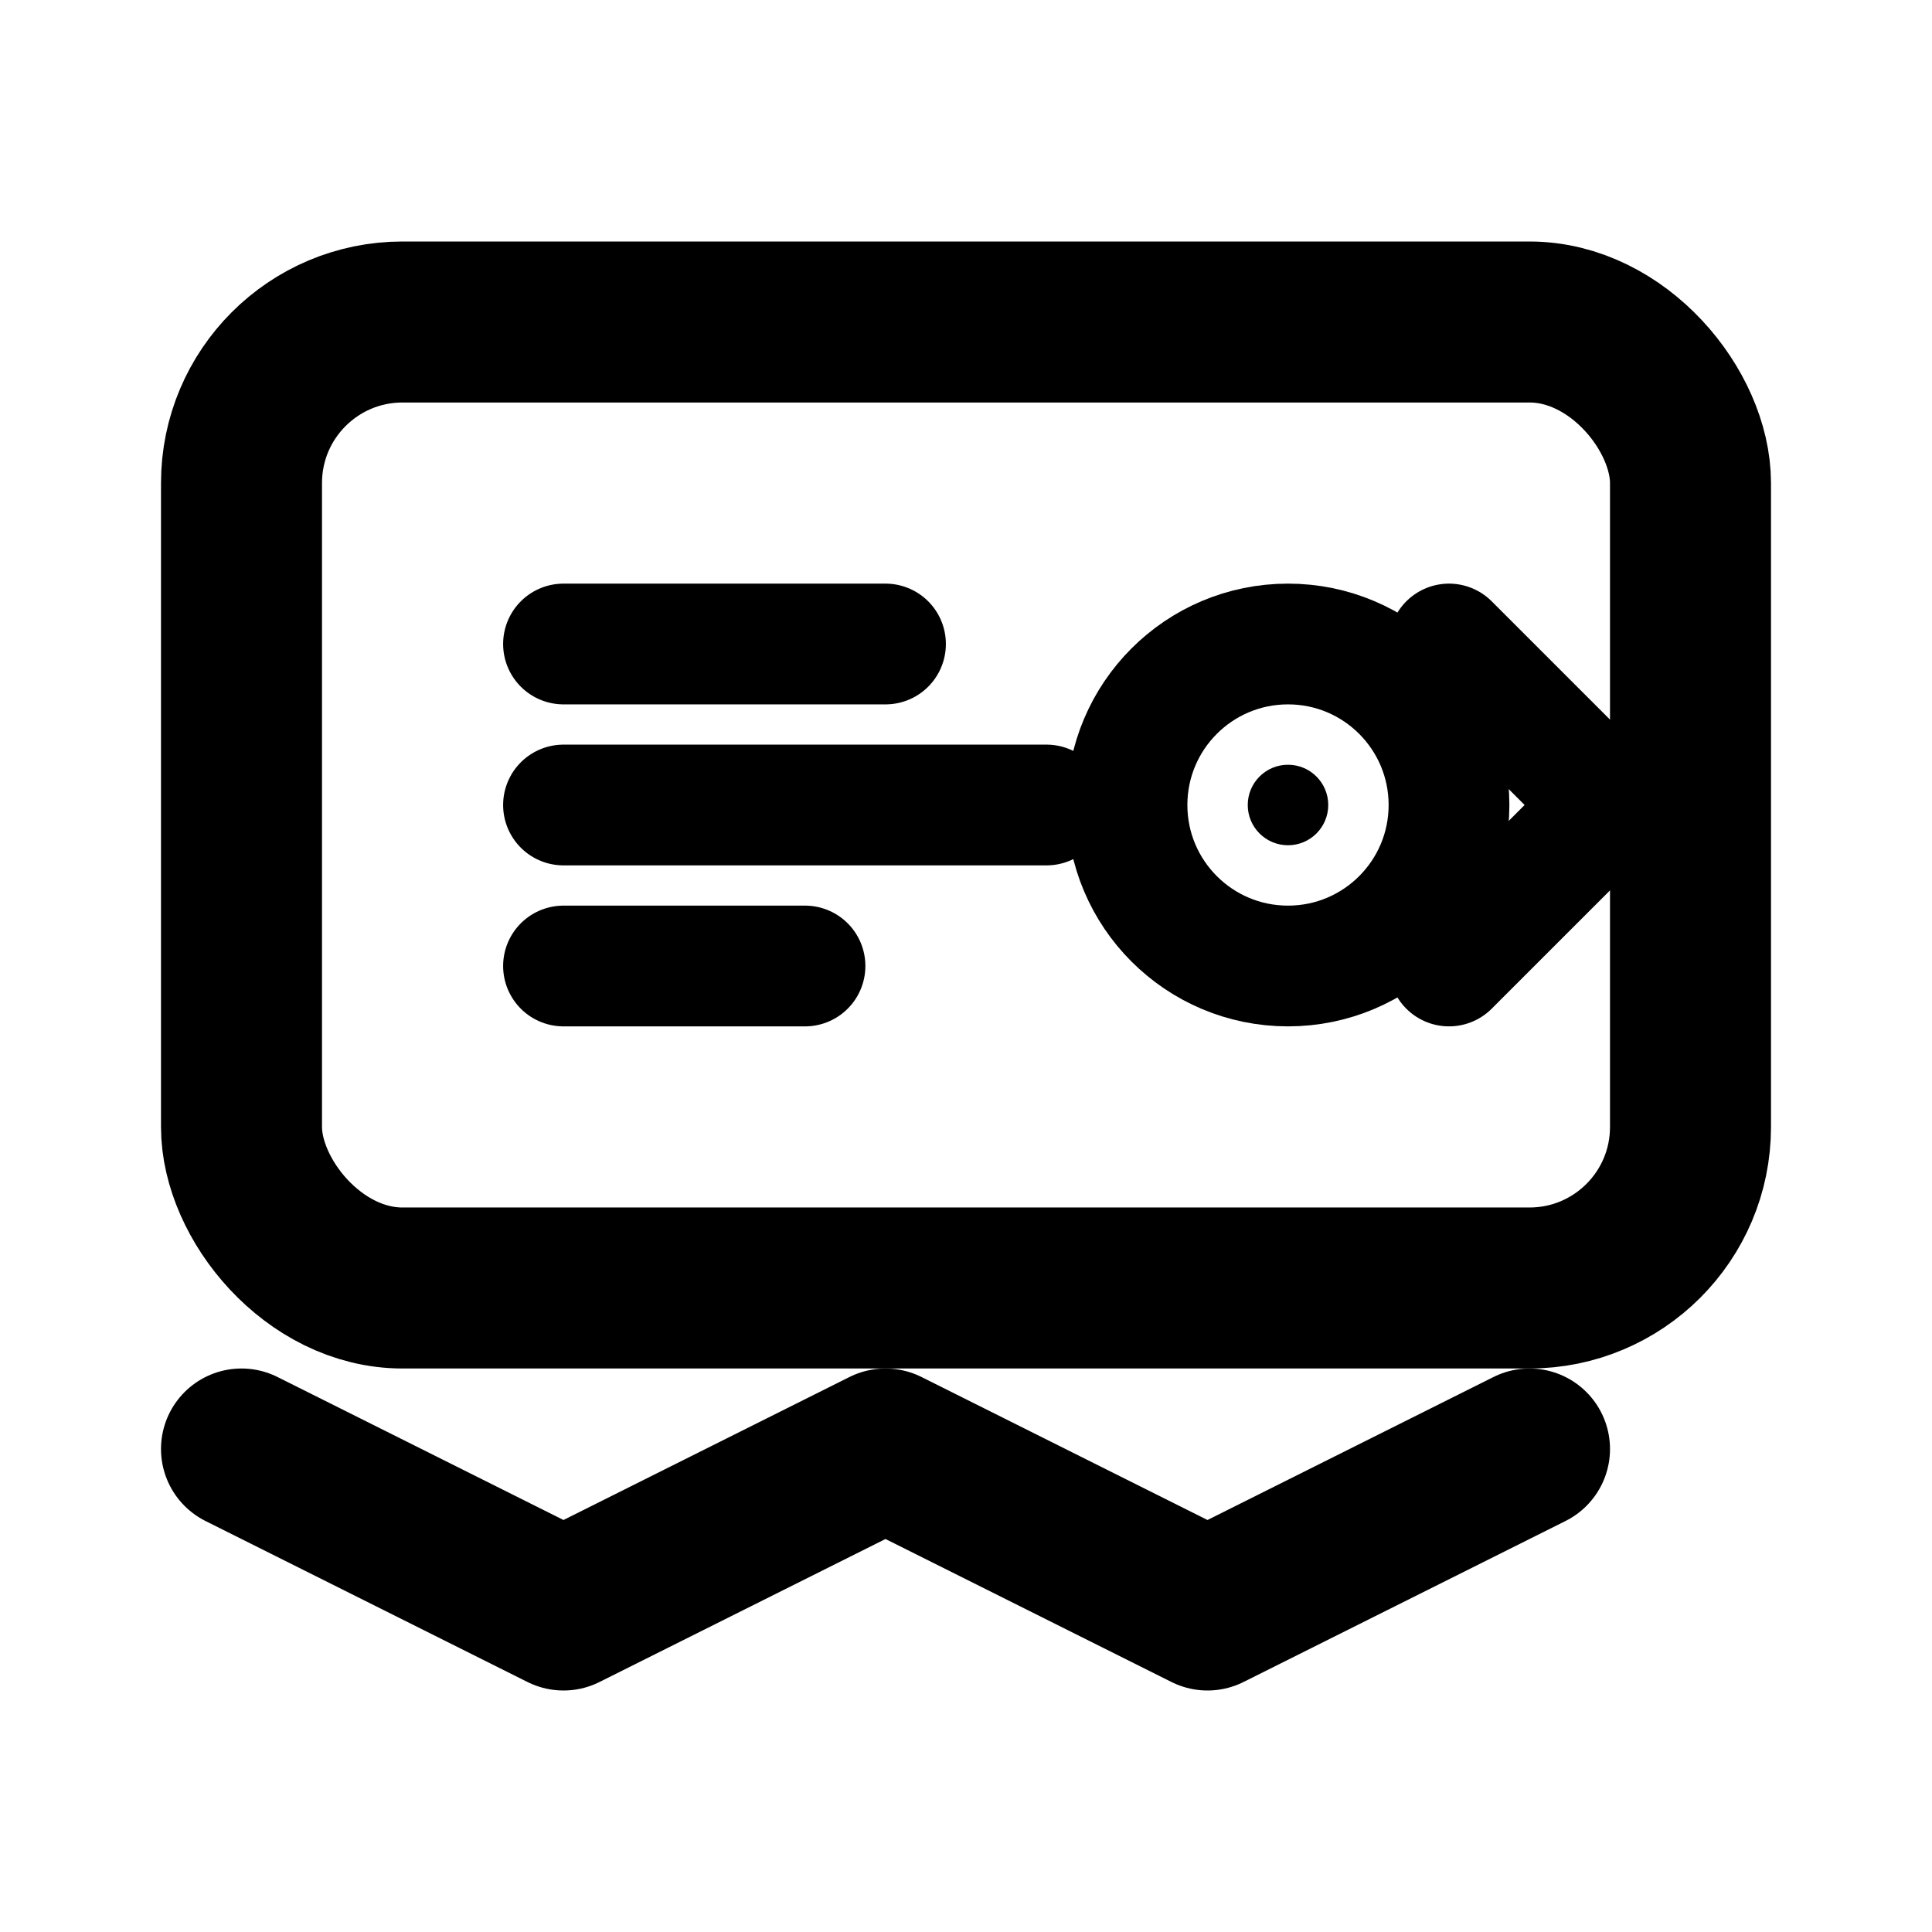 <svg viewBox="0 0 24 24" fill="none" xmlns="http://www.w3.org/2000/svg">
  <rect x="3" y="4" width="18" height="12" rx="2" stroke="currentColor" stroke-width="2"/>
  <path d="M7 8h4M7 10h6M7 12h3" stroke="currentColor" stroke-width="1.5" stroke-linecap="round"/>
  <circle cx="16" cy="10" r="2" stroke="currentColor" stroke-width="1.5"/>
  <path d="M18 8l2 2-2 2" stroke="currentColor" stroke-width="1.5" stroke-linecap="round" stroke-linejoin="round"/>
  <path d="M3 18l4 2 4-2 4 2 4-2" stroke="currentColor" stroke-width="2" stroke-linecap="round" stroke-linejoin="round"/>
  <circle cx="16" cy="10" r="0.5" fill="currentColor"/>
</svg>
